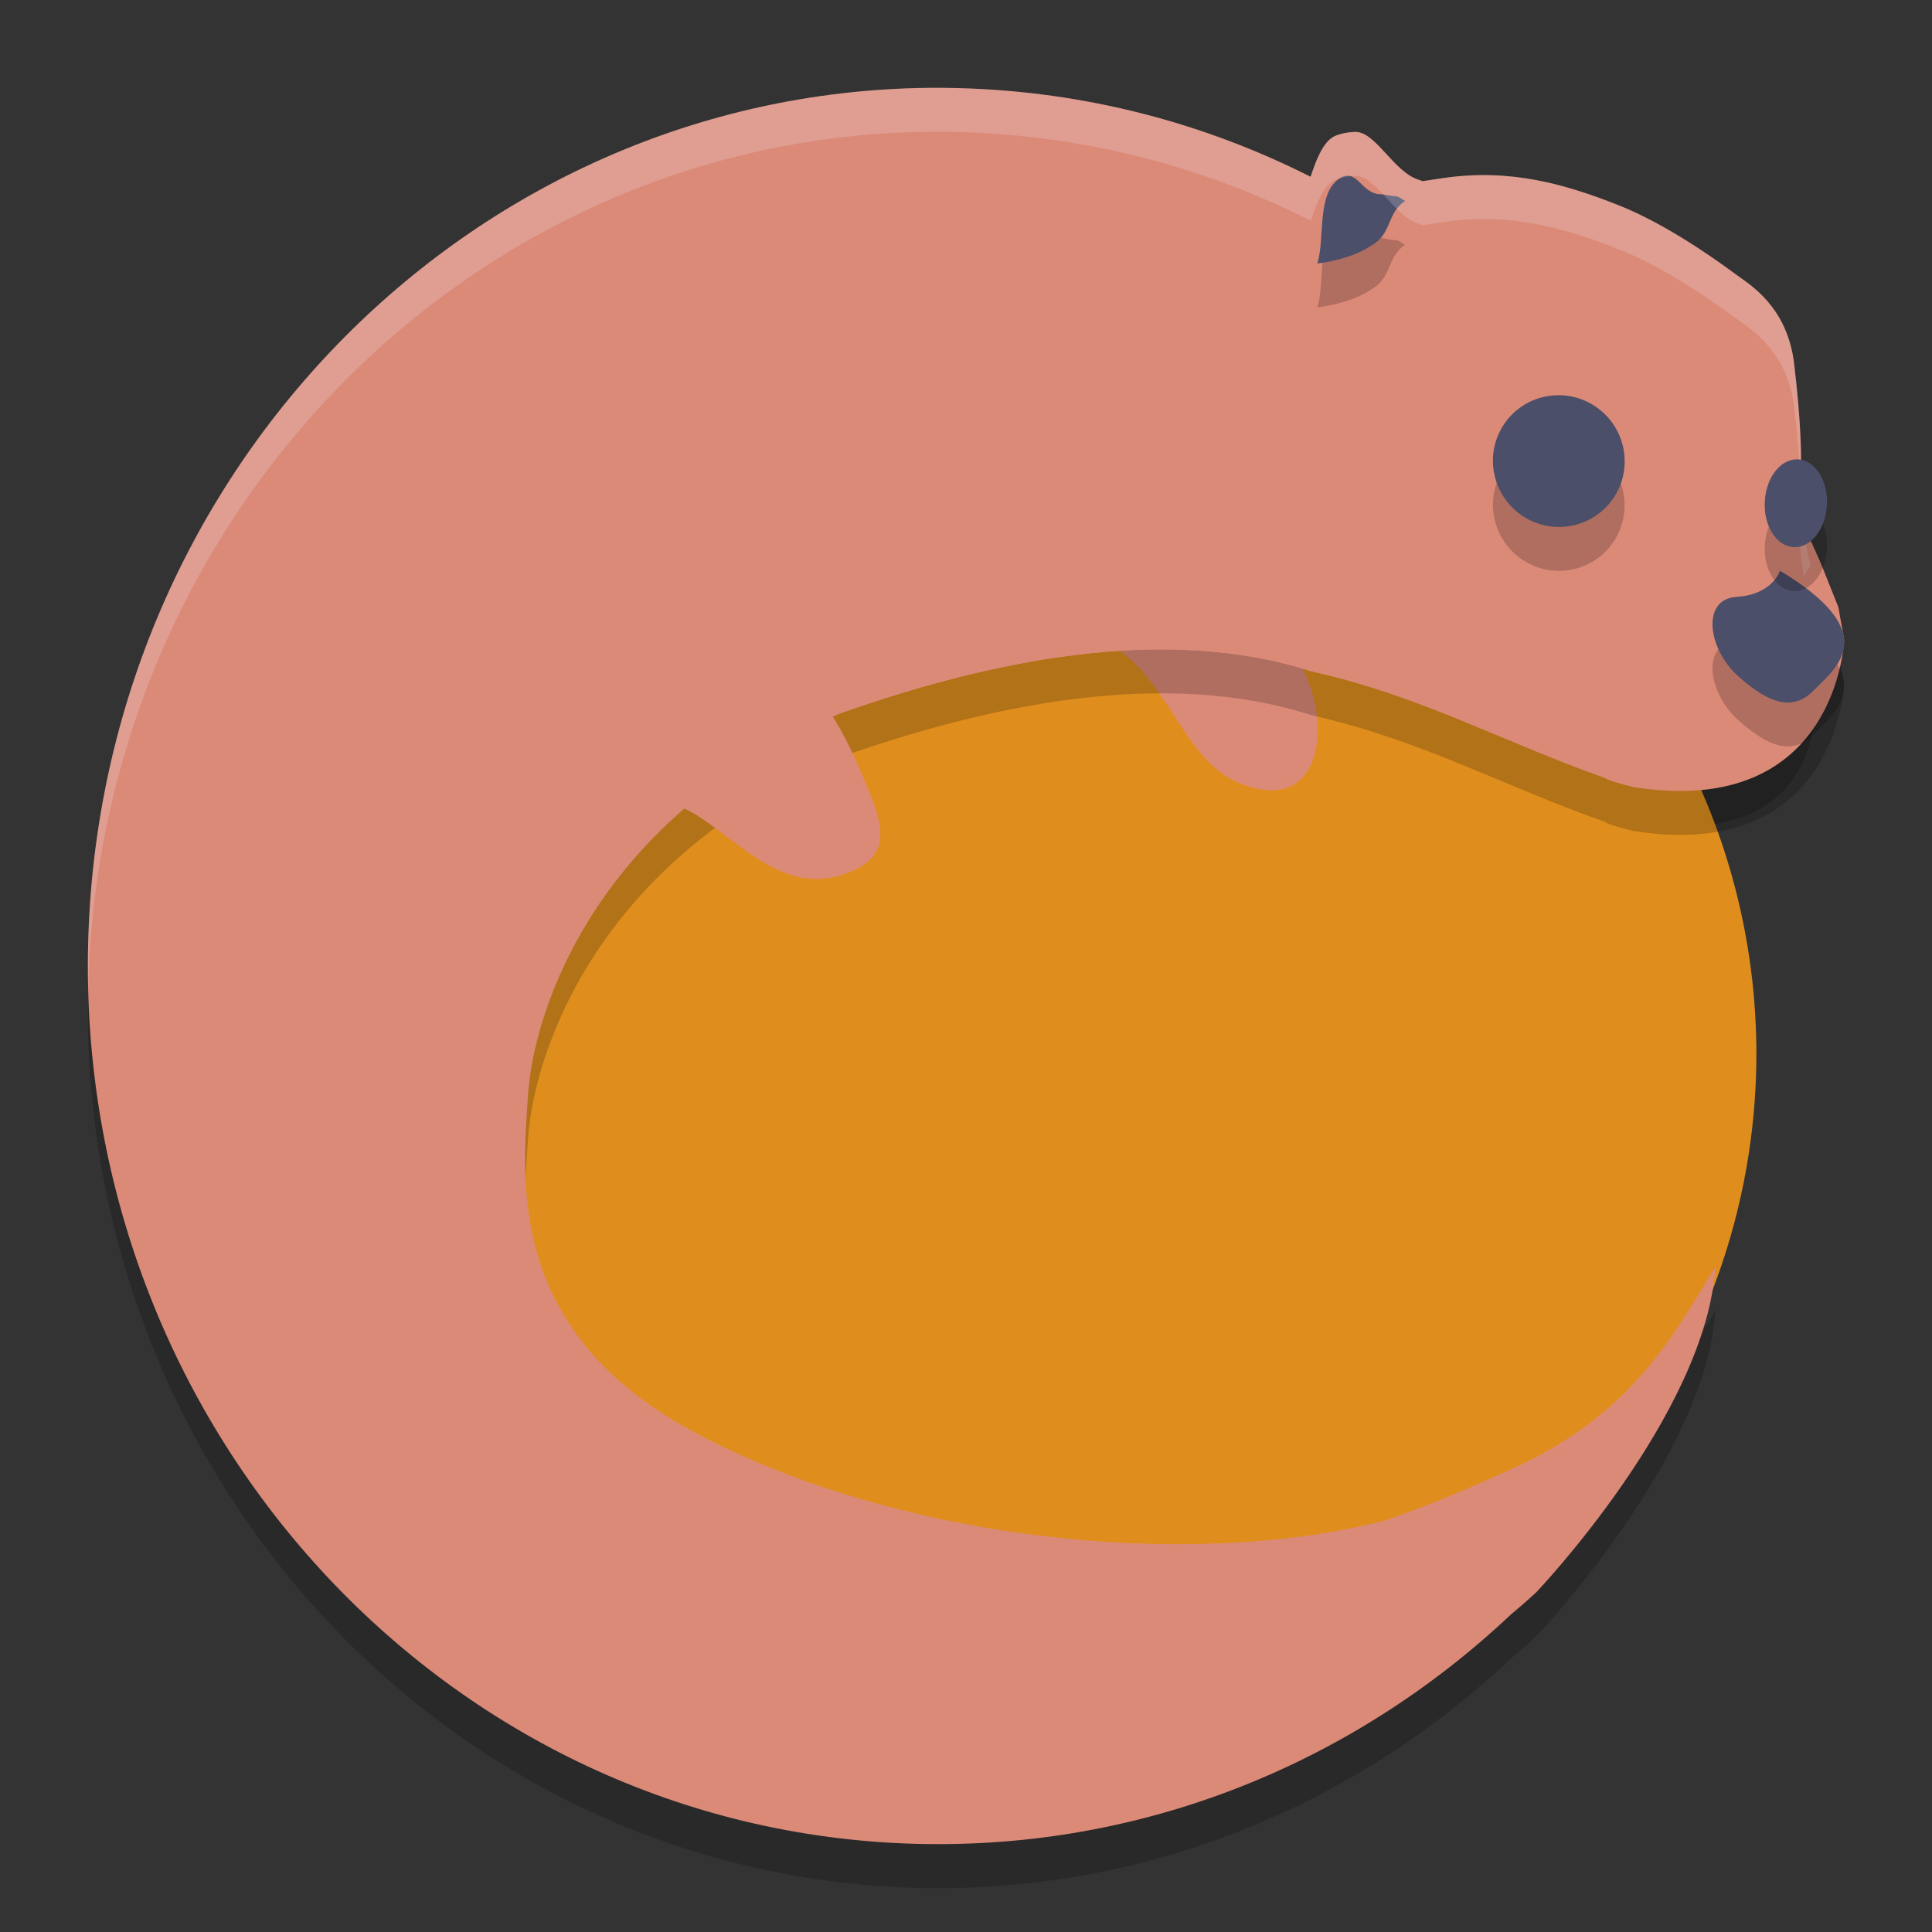 <svg xmlns="http://www.w3.org/2000/svg" width="22" height="22" version="1.1">
 <rect width="100%" height="100%" fill="#333333" stroke="none"/>
 <path style="opacity:0.2" d="m 10.683,1.501 c -5.231,-0.005 -9.542,4.304 -9.679,9.738 -0.14,5.521 4.079,10.113 9.423,10.258 2.603,0.07 4.992,-0.928 6.775,-2.609 0.19,-0.159 0.294,-0.258 0.294,-0.258 0,0 1.933,-2.029 2.037,-3.704 -0.493,0.815 -0.946,1.631 -2.174,2.235 -0.563,0.261 -1.079,0.483 -1.6,0.658 -0.033,0.009 -0.067,0.016 -0.101,0.024 -0.246,0.059 -0.505,0.108 -0.775,0.146 -0.033,0.004 -0.066,0.009 -0.1,0.013 -0.281,0.036 -0.571,0.062 -0.87,0.074 -0.031,0.001 -0.063,9e-4 -0.094,0.002 -0.295,0.01 -0.598,0.009 -0.904,-0.003 -0.02,-8e-4 -0.04,-8.6e-5 -0.06,-10e-4 -0.312,-0.014 -0.628,-0.042 -0.945,-0.079 -0.045,-0.005 -0.09,-0.009 -0.136,-0.015 -0.309,-0.039 -0.617,-0.091 -0.924,-0.152 -0.05,-0.01 -0.099,-0.02 -0.148,-0.03 -0.3,-0.064 -0.598,-0.138 -0.89,-0.224 -0.094,-0.027 -0.187,-0.055 -0.279,-0.085 -0.07,-0.022 -0.14,-0.044 -0.209,-0.067 -0.099,-0.034 -0.195,-0.07 -0.292,-0.106 -0.079,-0.03 -0.159,-0.059 -0.236,-0.09 -0.09,-0.036 -0.178,-0.076 -0.266,-0.114 -0.075,-0.033 -0.151,-0.064 -0.224,-0.099 C 8.148,16.937 7.991,16.859 7.84,16.776 7.72,16.709 7.605,16.64 7.496,16.567 7.246,16.4 7.027,16.215 6.831,16.022 5.812,14.981 5.859,13.758 5.912,12.964 5.98,11.968 6.815,9.782 9.564,8.625 11.262,8.025 13.259,7.606 14.929,8.143 c 1.256,0.283 2.159,0.695 3.353,1.117 0,0 -0.01,0.021 0.32,0.103 2.323,0.368 2.062,-1.546 2.062,-1.546 L 20.483,7.37 v 0 c -0.04,-0.236 0.136,-0.422 0.136,-0.422 0,0 -0.143,-0.528 -0.119,-0.876 0.024,-0.349 0.005,-0.795 -0.071,-1.433 C 20.353,4.001 19.934,3.747 19.799,3.648 19.663,3.549 19.03,3.072 18.423,2.834 17.816,2.596 17.202,2.42 16.446,2.526 c -0.084,0.012 -0.163,0.025 -0.246,0.037 -0.015,-0.005 -0.026,-0.01 -0.042,-0.015 -0.288,-0.086 -0.492,-0.552 -0.728,-0.546 -0.018,4.321e-4 -0.036,0.002 -0.055,0.004 -0.018,0.002 -0.037,0.004 -0.056,0.008 h -10e-4 c -0.019,0.004 -0.038,0.008 -0.058,0.014 -0.021,0.006 -0.042,0.013 -0.062,0.022 -0.138,0.064 -0.222,0.305 -0.274,0.463 -1.209,-0.611 -2.561,-0.97 -3.994,-1.009 -0.083,-0.002 -0.166,-0.004 -0.249,-0.004 z M 7.847,6.877 C 7.509,7.122 6.183,8.097 5.377,9.455 6.183,8.097 6.569,7.733 7.847,6.877 Z M 16.366,17.635 c -0.177,0.066 -0.37,0.122 -0.568,0.174 0.198,-0.052 0.391,-0.108 0.568,-0.174 z"/>
 <path style="fill:#df8e1d" d="M 12.5,4.5 A 7.5,7.5 0 0 0 5,12 7.5,7.5 0 0 0 12.5,19.5 7.5,7.5 0 0 0 20,12 7.5,7.5 0 0 0 12.5,4.5 Z"/>
 <path style="fill:#dc8a78" d="m 12.35,7.23 c 0.929,0.22 1.03,1.404 1.777,1.692 0.997,0.405 1.082,-0.863 0.567,-1.533"/>
 <path style="opacity:0.2" d="M 14.902,4.511 C 13.856,4.509 12.721,4.816 11.893,5.104 10.321,5.66 8.62,5.967 7.347,6.877 7.01,7.122 5.794,8.096 4.988,9.454 2.76,13.393 4.947,17.789 7.828,18.739 10.995,19.924 14.383,20.051 18.196,16.681 17.868,16.944 17.271,17.337 16.366,17.635 14.209,18.439 10.399,18.181 7.84,16.776 5.782,15.637 5.946,13.961 6.013,12.965 6.08,11.968 6.816,9.782 9.564,8.624 c 1.698,-0.6 3.695,-1.019 5.365,-0.481 1.256,0.283 2.159,0.796 3.353,1.218 0,0 -0.01,0.02 0.32,0.102 C 20.925,9.831 21,7.787 21,7.787 L 20.934,7.414 20.732,6.909 20.635,6.693 20.577,6.575 c 0,0 -0.017,-0.148 -0.04,-0.298 C 20.492,6.838 20.269,7.001 20.269,7.001 18.464,6.658 18.141,5.387 16.237,4.734 15.835,4.575 15.378,4.511 14.902,4.511 Z M 18.196,16.681 c 0.21,-0.168 0.312,-0.283 0.312,-0.283 -0.104,0.098 -0.208,0.191 -0.312,0.283 z"/>
 <path style="fill:#dc8a78" d="m 10.683,1 c -5.231,-0.005 -9.542,4.304 -9.679,9.738 -0.14,5.521 4.079,10.113 9.423,10.258 2.603,0.07 4.992,-0.928 6.775,-2.609 0.19,-0.159 0.294,-0.258 0.294,-0.258 0,0 1.933,-2.029 2.037,-3.704 -0.493,0.815 -0.946,1.631 -2.174,2.235 -0.563,0.261 -1.079,0.483 -1.6,0.658 -0.033,0.009 -0.067,0.016 -0.101,0.024 -0.246,0.059 -0.505,0.108 -0.775,0.146 -0.033,0.004 -0.066,0.009 -0.1,0.013 -0.281,0.036 -0.571,0.062 -0.87,0.074 -0.031,0.001 -0.063,9e-4 -0.094,0.002 -0.295,0.01 -0.598,0.009 -0.904,-0.003 -0.02,-8e-4 -0.04,-8.6e-5 -0.06,-10e-4 -0.312,-0.014 -0.628,-0.042 -0.945,-0.079 -0.045,-0.005 -0.09,-0.009 -0.136,-0.015 -0.309,-0.039 -0.617,-0.091 -0.924,-0.152 -0.05,-0.01 -0.099,-0.02 -0.148,-0.03 C 10.402,17.233 10.105,17.158 9.813,17.073 9.719,17.046 9.626,17.018 9.533,16.988 9.464,16.966 9.394,16.945 9.324,16.921 9.226,16.887 9.129,16.851 9.032,16.815 c -0.079,-0.03 -0.159,-0.059 -0.236,-0.09 -0.09,-0.036 -0.178,-0.076 -0.266,-0.114 -0.075,-0.033 -0.151,-0.064 -0.224,-0.099 C 8.148,16.437 7.991,16.358 7.84,16.275 7.72,16.209 7.605,16.139 7.496,16.066 7.246,15.899 7.027,15.715 6.831,15.522 5.812,14.481 5.859,13.257 5.912,12.464 5.98,11.468 6.815,9.282 9.564,8.124 c 1.698,-0.6 3.695,-1.019 5.365,-0.481 1.256,0.283 2.159,0.695 3.353,1.117 0,0 -0.01,0.021 0.32,0.103 2.323,0.368 2.062,-1.546 2.062,-1.546 L 20.483,6.869 v 0 c -0.04,-0.236 0.136,-0.422 0.136,-0.422 0,0 -0.143,-0.528 -0.119,-0.876 0.024,-0.349 0.005,-0.795 -0.071,-1.433 C 20.353,3.501 19.934,3.247 19.799,3.148 19.663,3.049 19.03,2.572 18.423,2.334 17.816,2.095 17.202,1.919 16.446,2.026 c -0.084,0.012 -0.163,0.025 -0.246,0.037 -0.015,-0.005 -0.026,-0.01 -0.042,-0.015 -0.288,-0.086 -0.492,-0.552 -0.728,-0.546 -0.018,4.321e-4 -0.036,0.002 -0.055,0.004 -0.018,0.002 -0.037,0.004 -0.056,0.008 h -10e-4 c -0.019,0.004 -0.038,0.008 -0.058,0.014 -0.021,0.006 -0.042,0.013 -0.062,0.022 -0.138,0.064 -0.222,0.305 -0.274,0.463 -1.209,-0.611 -2.561,-0.97 -3.994,-1.009 -0.083,-0.002 -0.166,-0.004 -0.249,-0.004 z M 7.847,6.376 C 7.509,6.621 6.183,7.596 5.377,8.954 6.183,7.596 6.569,7.233 7.847,6.376 Z M 16.366,17.135 c -0.177,0.066 -0.37,0.122 -0.568,0.174 0.198,-0.052 0.391,-0.108 0.568,-0.174 z"/>
 <path style="fill:#dc8a78" d="M 14.902,4.01 C 13.856,4.009 12.721,4.315 11.893,4.604 10.321,5.16 8.62,5.467 7.347,6.377 7.01,6.622 5.794,7.596 4.988,8.954 2.76,12.892 4.947,17.289 7.828,18.239 c 3.167,1.184 6.555,1.312 10.369,-2.058 -0.328,0.263 -0.925,0.656 -1.83,0.954 -2.157,0.804 -5.967,0.546 -8.526,-0.859 C 5.782,15.137 5.946,13.461 6.013,12.464 6.08,11.468 6.816,9.282 9.564,8.124 c 1.698,-0.6 3.695,-1.019 5.365,-0.481 1.256,0.283 2.159,0.796 3.353,1.218 0,0 -0.01,0.02 0.32,0.102 C 20.925,9.331 21,7.287 21,7.287 L 20.934,6.914 20.732,6.409 20.635,6.192 20.577,6.075 c 0,0 -0.017,-0.148 -0.04,-0.298 C 20.492,6.338 20.269,6.5 20.269,6.5 18.464,6.158 18.141,4.887 16.237,4.233 15.835,4.075 15.378,4.011 14.902,4.01 Z m 3.294,12.171 c 0.21,-0.168 0.312,-0.283 0.312,-0.283 -0.104,0.098 -0.208,0.191 -0.312,0.283 z"/>
 <path style="opacity:0.2" d="m 15.892,2.734 c 0.033,-7.05e-4 0.077,0.038 0.108,0.054 -0.208,0.137 -0.149,0.37 -0.372,0.5 -0.186,0.127 -0.421,0.185 -0.628,0.213 0.093,-0.281 -0.017,-0.817 0.271,-0.98 0.195,-0.1 0.234,0.204 0.472,0.191 1.3e-4,-1.786e-4 0.102,0.023 0.149,0.022 z"/>
 <path style="fill:#4c4f69" d="m 15.892,2.234 c 0.033,-7.05e-4 0.077,0.038 0.108,0.054 -0.208,0.137 -0.149,0.37 -0.372,0.5 -0.186,0.127 -0.421,0.185 -0.628,0.213 0.093,-0.281 -0.017,-0.817 0.271,-0.98 0.195,-0.1 0.234,0.204 0.472,0.191 1.3e-4,-1.786e-4 0.102,0.023 0.149,0.022 z"/>
 <path style="opacity:0.2;fill:#eff1f5" d="m 10.683,1 c -5.231,-0.005 -9.542,4.304 -9.679,9.738 -0.004,0.168 -0.004,0.334 0,0.5 0.138,-5.435 4.448,-9.743 9.679,-9.738 0.083,7.5e-5 0.166,0.002 0.249,0.004 1.433,0.039 2.785,0.398 3.994,1.009 0.052,-0.158 0.137,-0.399 0.274,-0.463 0.019,-0.009 0.04,-0.017 0.062,-0.022 0.02,-0.005 0.039,-0.01 0.058,-0.014 h 10e-4 c 0.019,-0.003 0.038,-0.006 0.056,-0.008 0.018,-0.002 0.037,-0.003 0.055,-0.004 0.235,-0.006 0.439,0.461 0.728,0.547 0.016,0.005 0.027,0.01 0.042,0.015 0.083,-0.012 0.162,-0.025 0.246,-0.037 0.756,-0.107 1.369,0.069 1.977,0.308 0.607,0.238 1.24,0.716 1.376,0.814 0.136,0.099 0.554,0.352 0.63,0.989 0.037,0.312 0.06,0.576 0.071,0.808 0.014,-0.332 -0.003,-0.736 -0.071,-1.308 C 20.353,3.501 19.934,3.247 19.799,3.148 19.663,3.049 19.03,2.572 18.423,2.333 17.816,2.095 17.202,1.919 16.446,2.026 c -0.084,0.012 -0.163,0.025 -0.246,0.037 -0.015,-0.005 -0.026,-0.01 -0.042,-0.015 -0.288,-0.086 -0.492,-0.552 -0.728,-0.546 -0.018,4.321e-4 -0.036,0.002 -0.055,0.004 -0.018,0.002 -0.037,0.004 -0.056,0.008 h -0.001 c -0.019,0.004 -0.038,0.008 -0.058,0.014 -0.021,0.006 -0.042,0.013 -0.062,0.022 -0.138,0.064 -0.222,0.305 -0.274,0.463 -1.209,-0.611 -2.561,-0.97 -3.994,-1.009 -0.083,-0.002 -0.166,-0.004 -0.249,-0.004 z m 9.818,4.617 c 0.004,0.162 0.008,0.323 -0.001,0.453 -0.01,0.151 0.013,0.333 0.04,0.494 0.038,-0.07 0.079,-0.118 0.079,-0.118 0,0 -0.129,-0.482 -0.118,-0.829 z m 0.053,1.427 c -0.047,0.076 -0.096,0.183 -0.071,0.325 l 0.163,0.399 c 0.039,-0.252 0.02,-0.452 0.02,-0.452 z"/>
 <path style="fill:#dc8a78" d="m 4.827,8.649 -0.011,0.089 c 0.726,-0.037 2.517,0.121 3.178,0.584 0.512,0.346 0.973,0.862 1.63,0.628 0.449,-0.157 0.474,-0.424 0.302,-0.862 C 9.78,8.732 9.54,8.116 9.243,7.88 8.815,7.542 7.709,7.66 7.654,6.952 7.612,6.618 7.813,6.244 8,6 c -3.45e-4,0 -3.032,0.66 -3.173,2.649 z"/>
 <path style="opacity:0.2" d="m 20.269,7 c 0,0 -0.086,0.272 -0.492,0.296 -0.406,0.024 -0.335,0.588 0.016,0.904 0.352,0.316 0.627,0.403 0.862,0.16 0.234,-0.242 0.809,-0.643 -0.386,-1.361 z"/>
 <path style="fill:#4c4f69" d="m 20.269,6.5 c 0,0 -0.086,0.272 -0.492,0.296 -0.406,0.024 -0.335,0.588 0.016,0.904 0.352,0.316 0.627,0.403 0.862,0.16 0.234,-0.242 0.809,-0.643 -0.386,-1.361 z"/>
 <path style="opacity:0.2" d="M 18.342,6.214 C 18.086,6.54 17.615,6.596 17.289,6.34 16.962,6.083 16.904,5.612 17.159,5.286 c 0.255,-0.325 0.726,-0.381 1.052,-0.125 0.327,0.257 0.384,0.728 0.13,1.053 z"/>
 <path style="fill:#4c4f69" d="M 18.342,5.714 C 18.086,6.04 17.615,6.096 17.289,5.84 16.962,5.583 16.904,5.112 17.159,4.786 17.414,4.461 17.885,4.405 18.212,4.661 c 0.327,0.257 0.384,0.728 0.13,1.053 z"/>
 <path style="opacity:0.2" d="m 20.802,6.268 c -0.021,0.276 -0.196,0.482 -0.391,0.461 -0.195,-0.02 -0.336,-0.26 -0.314,-0.536 0.021,-0.275 0.196,-0.482 0.391,-0.461 0.195,0.021 0.336,0.26 0.315,0.536 z"/>
 <path style="fill:#4c4f69" d="m 20.802,5.768 c -0.021,0.276 -0.196,0.482 -0.391,0.461 -0.195,-0.02 -0.336,-0.26 -0.314,-0.536 0.021,-0.275 0.196,-0.482 0.391,-0.461 0.195,0.021 0.336,0.26 0.315,0.536 z"/>
</svg>
